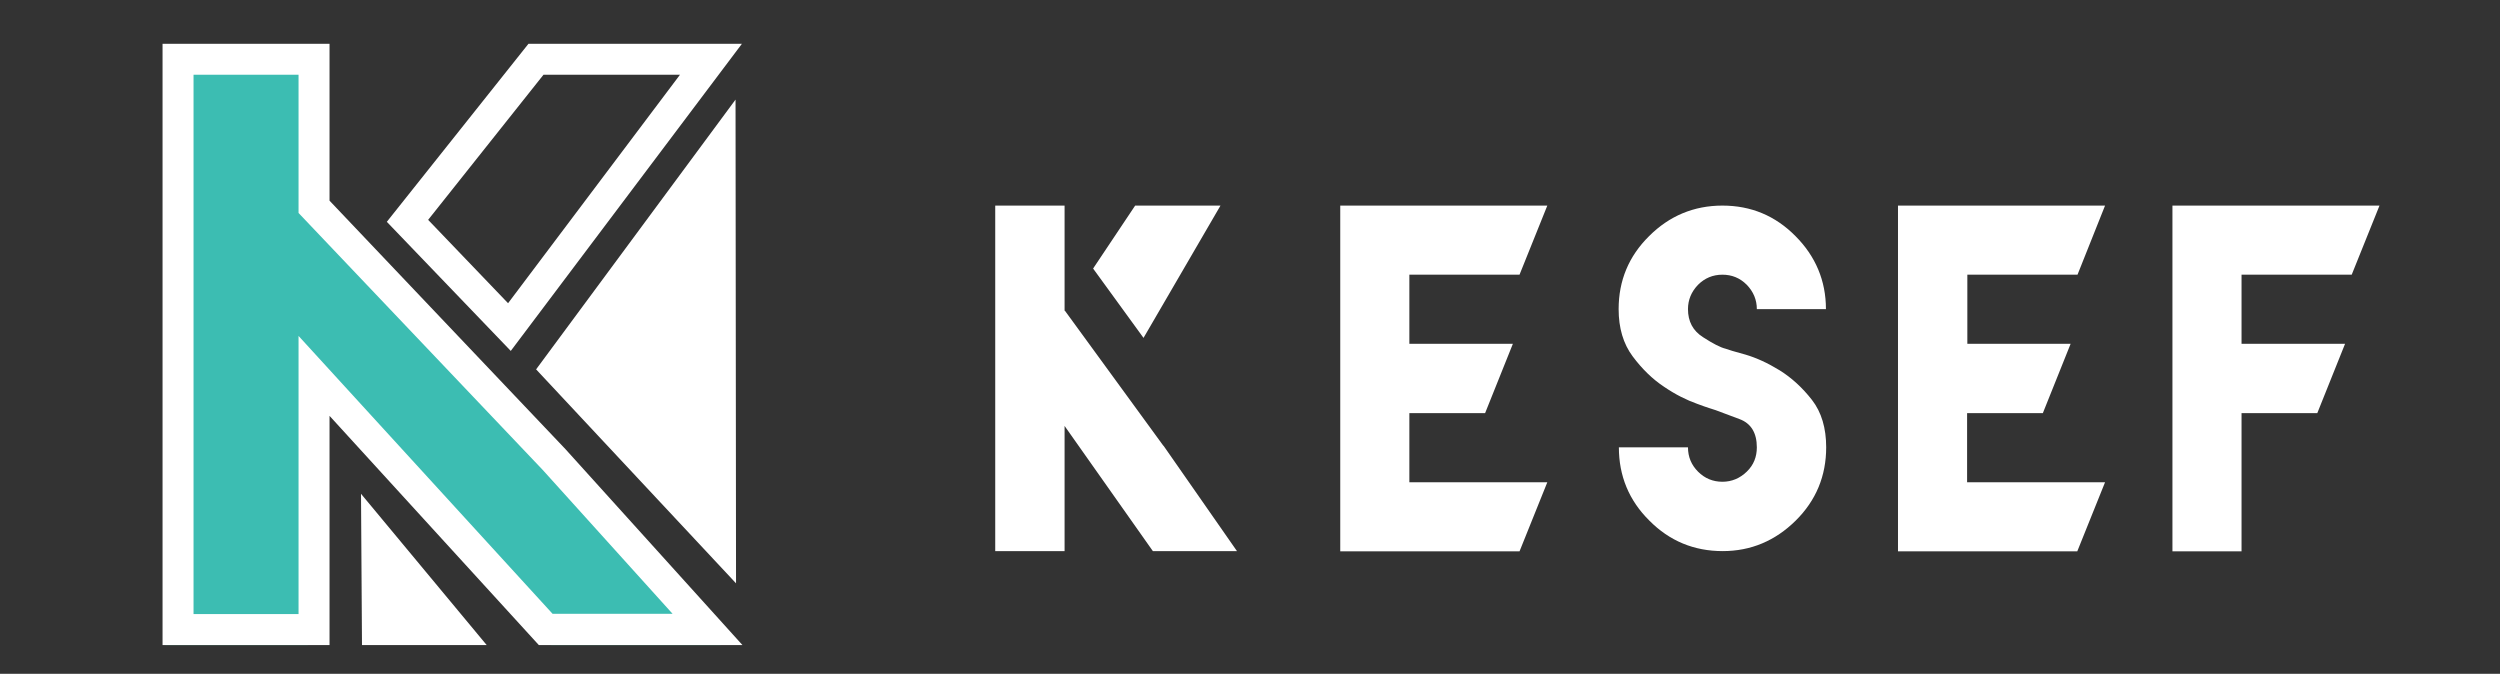 <?xml version="1.0" encoding="utf-8"?>
<!-- Generator: Adobe Illustrator 24.1.3, SVG Export Plug-In . SVG Version: 6.00 Build 0)  -->
<svg version="1.1" id="Layer_1" xmlns:v="https://vecta.io/nano"
	 xmlns="http://www.w3.org/2000/svg" xmlns:xlink="http://www.w3.org/1999/xlink" x="0px" y="0px" viewBox="0 0 1016.6 274"
	 style="enable-background:new 0 0 1016.6 274;" xml:space="preserve">
<rect x="0" y="0" width="1016.6" height="274" fill="#333333" stroke="none"/>
<style type="text/css">
	.st0{fill:#00CC99;}
	.st1{fill:#FFFFFF;}
	.st2{fill:#3CBDB2;}
</style>
<path class="st0" d="M293.1,262.3l-65.4-72.4L125.2,82V19h-58v243.3h58V154.1l98.9,108.2H293.1z"/>
<g>
	<g>
		<path class="st1" d="M214.9,17.8l-57.6,72.4l50.4,52.5l94-124.9H214.9z M206.6,123.3l-32.5-33.9l46.9-59h55.5L206.6,123.3z"/>
		<polygon class="st1" points="218,150.2 299.3,237.2 299.1,40.5 		"/>
	</g>
	<polygon class="st2" points="220.1,260 131.7,163.3 131.7,260 68.3,260 68.3,20.1 131.7,20.1 131.7,82.5 228.3,184.2 296.7,260 	
		"/>
	<polygon class="st1" points="146.8,200.8 147.2,262.3 197.9,262.3 	"/>
	<path class="st1" d="M229.9,182.6L134,81.6V17.8H66.1v244.5H134v-93.2l85.1,93.2h82.8L229.9,182.6z M121.4,136.6v113.1H78.7V30.4
		h42.7v56.2l99.3,104.5l52.8,58.5h-48.8L121.4,136.6z"/>
</g>
<path class="st1" d="M629.2,83.6l-11.3,28.1h-44.8v28.1h42.1L603.9,168h-30.8v28.1h56.1l-11.3,28.1h-44.8H545V168v-28.1V83.6H629.2
	L629.2,83.6z M856,83.6l-11.2,28.1H800v28.1h42L830.7,168h-30.8v28.1H856l-11.3,28.1h-44.8h-28.1V168v-28.1V83.6H856L856,83.6z
	 M967.6,83.6l-11.3,28.1h-44.8v28.1h42.1L942.3,168h-30.8v28.1v28.1h-28.1V168v-28.1V83.6H967.6L967.6,83.6z M690.1,164.2
	c-4.2-1.5-8.7-3.7-13.4-6.9c-4.7-3.1-9-7.3-12.8-12.4c-3.8-5.1-5.7-11.5-5.7-19.2c0-11.6,4.1-21.5,12.4-29.7
	c8.2-8.2,18.2-12.4,29.8-12.4s21.5,4.1,29.7,12.4c8.2,8.2,12.4,18.2,12.4,29.7h-28.1c0-3.8-1.4-7.1-4.1-9.9
	c-2.8-2.8-6.1-4.1-9.9-4.1c-3.9,0-7.2,1.4-9.9,4.1c-2.7,2.8-4.1,6.1-4.1,9.9c0,5,2,8.8,6.1,11.4c4,2.6,7.1,4.2,9.2,4.7
	c1,0.4,3.7,1.2,8.1,2.4c4.4,1.3,9,3.4,13.9,6.4c4.8,3,9.2,7,13.1,12s5.8,11.5,5.8,19.3c0,11.6-4.1,21.6-12.4,29.8
	c-8.3,8.2-18.2,12.4-29.7,12.4c-11.6,0-21.6-4.1-29.8-12.4c-8.3-8.2-12.4-18.2-12.4-29.8h28.1c0,3.9,1.4,7.2,4.1,9.9
	c2.7,2.7,6,4.1,9.9,4.1c3.8,0,7.1-1.4,9.9-4.1s4.1-6,4.1-9.9c0-5.9-2.4-9.8-7.1-11.5l-9.6-3.6C696.9,166.5,694.3,165.8,690.1,164.2
	L690.1,164.2z M465,137.4l31.3-53.8h-34.7l-17.1,25.6L465,137.4z M473.1,181.2v0.1l-40.1-55l-0.1,0.2V83.6h-28.2v140.5h28.2v-50.9
	l35.9,50.9H503L473.1,181.2z"/>
</svg>

